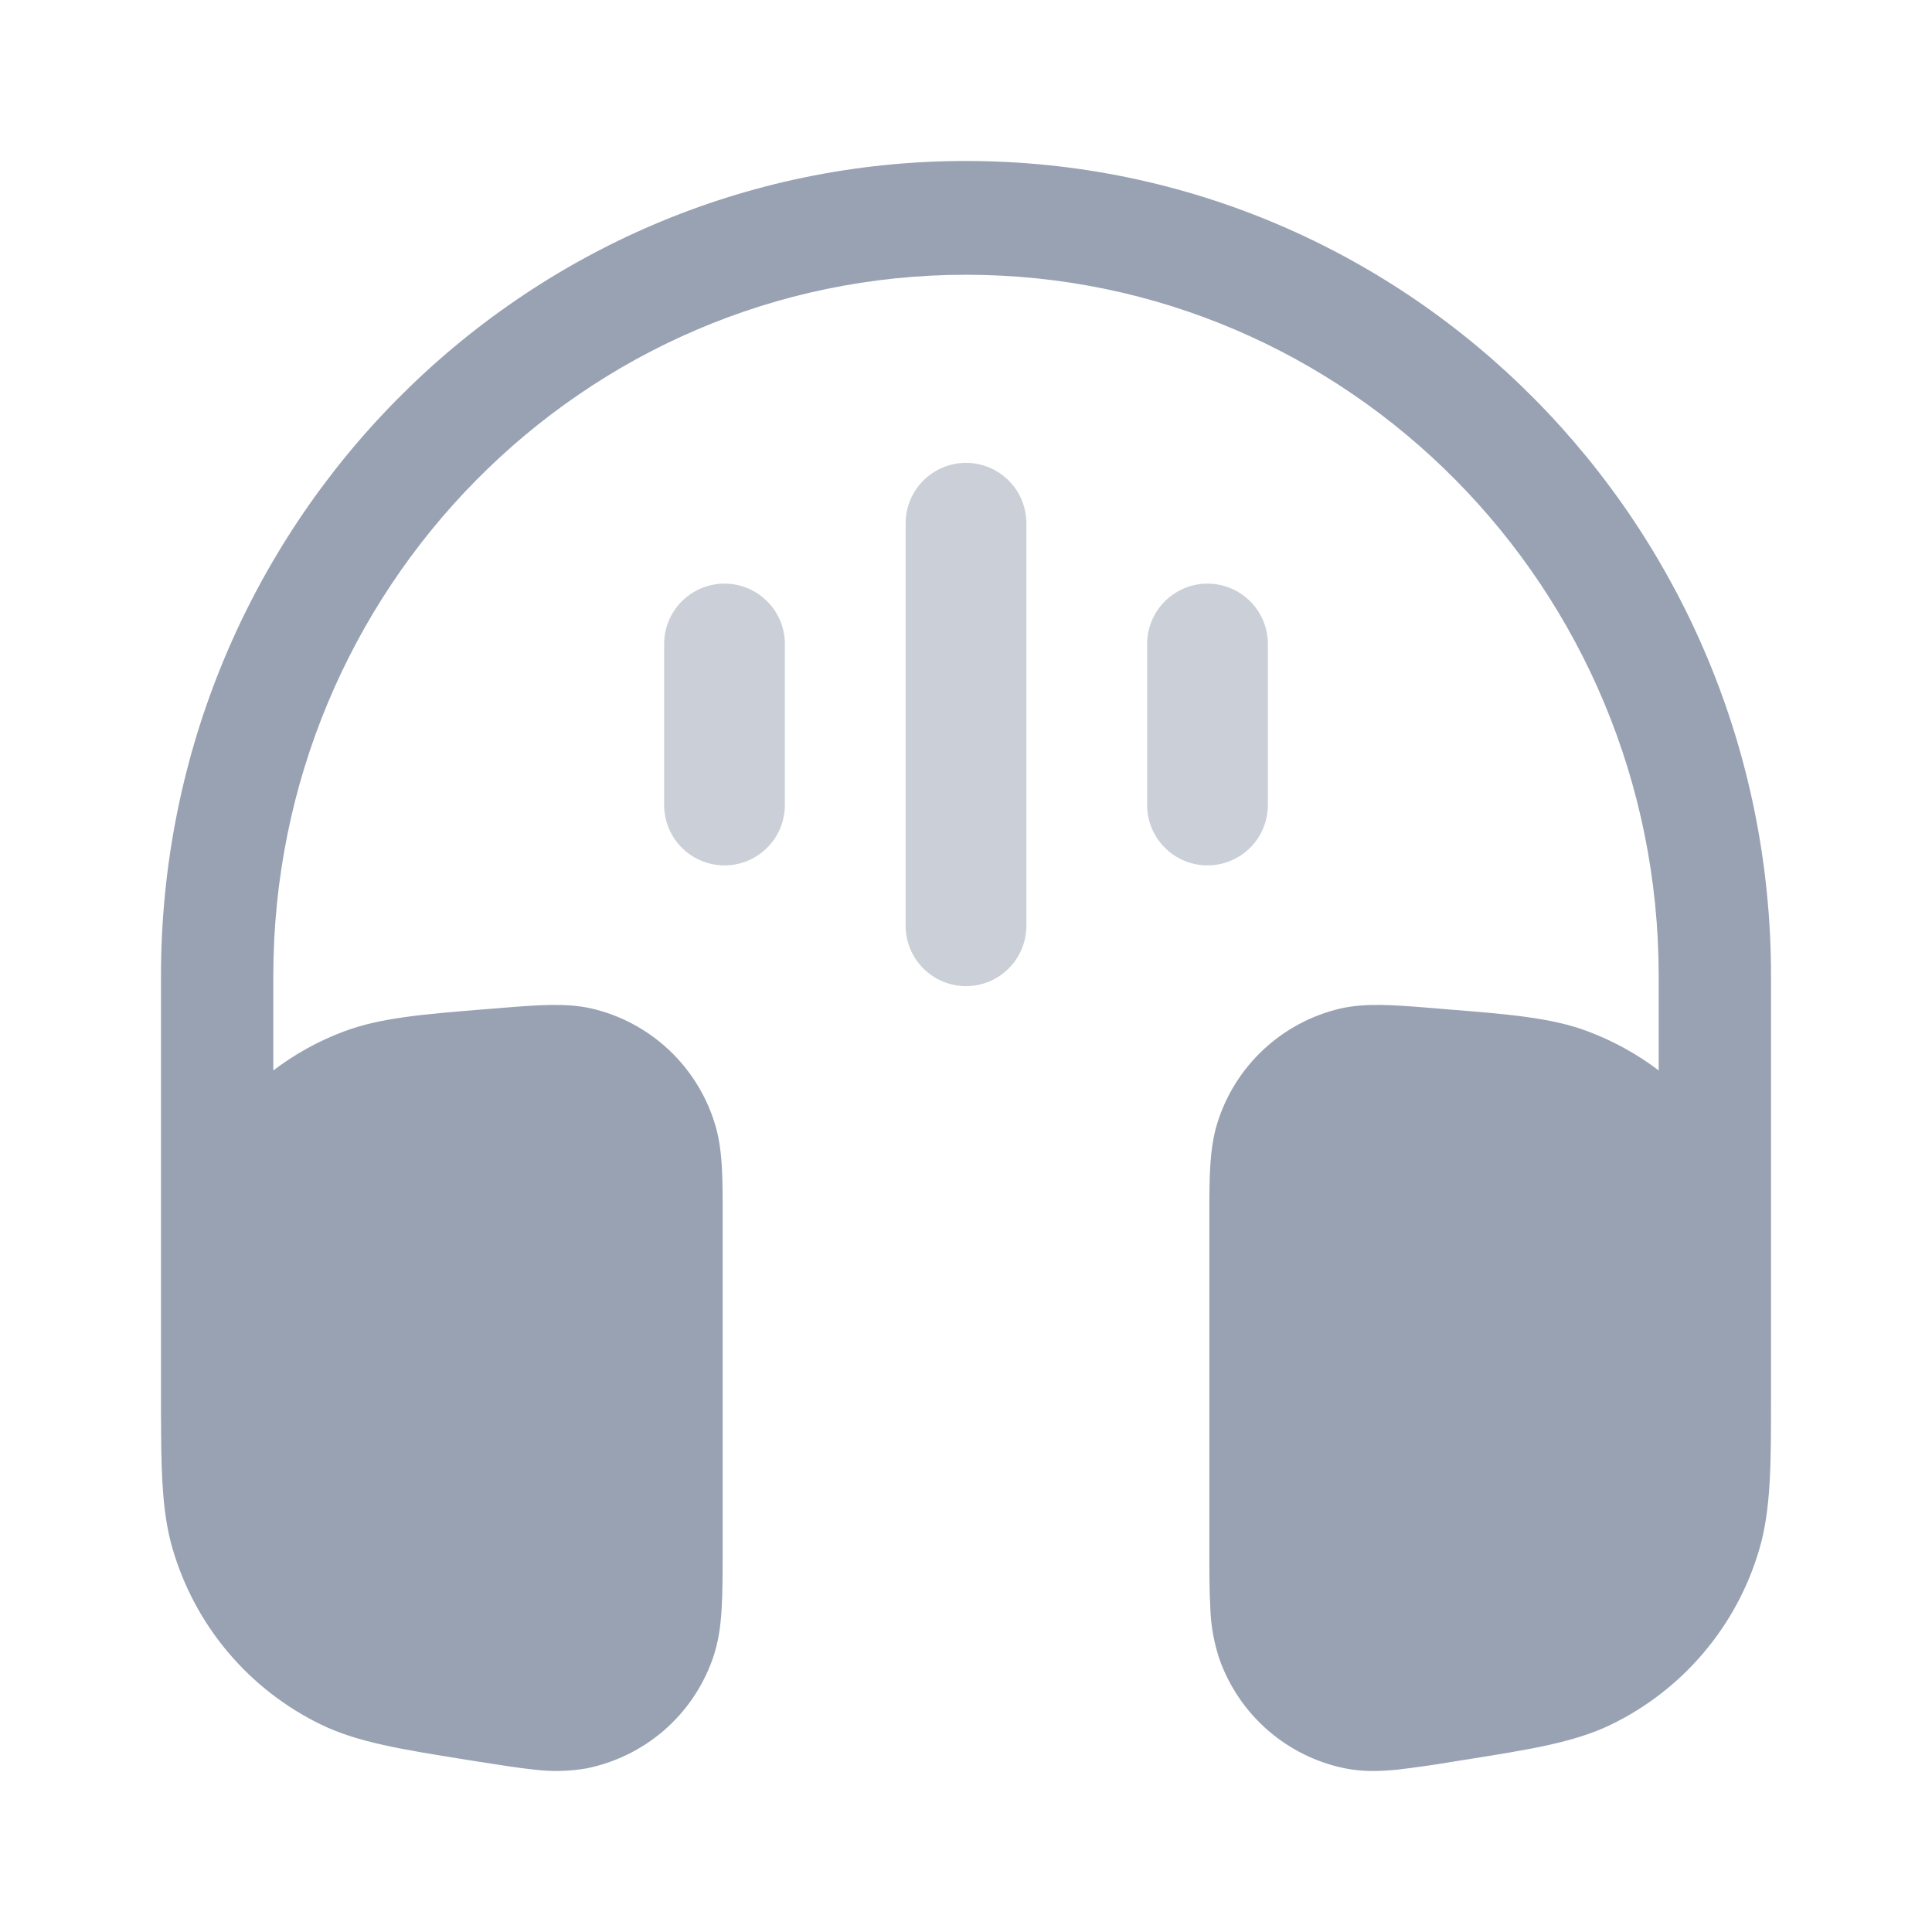 <svg viewBox="0 0 28 28" fill="none" xmlns="http://www.w3.org/2000/svg">
<path d="M2.333 14.145C2.333 7.622 7.557 2.333 14 2.333C20.444 2.333 25.667 7.622 25.667 14.145V20.262C25.667 21.215 25.667 21.869 25.5 22.443C25.34 22.996 25.065 23.509 24.694 23.948C24.323 24.388 23.863 24.745 23.345 24.996C22.811 25.253 22.174 25.354 21.244 25.502L21.092 25.526C20.811 25.574 20.528 25.615 20.244 25.648C20 25.671 19.752 25.68 19.497 25.629C19.084 25.546 18.699 25.357 18.38 25.081C18.061 24.805 17.819 24.451 17.676 24.054C17.595 23.814 17.549 23.563 17.541 23.309C17.527 23.071 17.527 22.782 17.527 22.443V17.575C17.527 17.079 17.527 16.652 17.64 16.285C17.765 15.876 17.996 15.506 18.309 15.213C18.622 14.921 19.006 14.715 19.423 14.617C19.791 14.532 20.213 14.566 20.701 14.605L20.81 14.614L20.938 14.625C21.852 14.698 22.478 14.747 23.009 14.946C23.383 15.087 23.727 15.276 24.039 15.514V14.145C24.039 8.532 19.544 3.982 14 3.982C8.456 3.982 3.961 8.532 3.961 14.145V15.514C4.272 15.277 4.618 15.085 4.991 14.946C5.522 14.748 6.149 14.698 7.062 14.624L7.19 14.614L7.299 14.605C7.789 14.566 8.209 14.532 8.578 14.617C8.995 14.715 9.379 14.921 9.691 15.213C10.004 15.506 10.235 15.876 10.36 16.285C10.475 16.652 10.473 17.079 10.473 17.575V22.442C10.473 22.782 10.473 23.072 10.459 23.309C10.445 23.557 10.413 23.807 10.324 24.053C10.182 24.45 9.94 24.804 9.621 25.08C9.302 25.355 8.917 25.544 8.504 25.628C8.257 25.671 8.005 25.678 7.756 25.648C7.522 25.625 7.238 25.579 6.908 25.527L6.756 25.503C5.827 25.354 5.188 25.253 4.655 24.995C4.137 24.744 3.678 24.387 3.306 23.947C2.935 23.508 2.661 22.995 2.5 22.442C2.363 21.97 2.338 21.442 2.335 20.738L2.333 20.51V14.145Z" fill="#98A2B3"/>
<path opacity="0.5" fill-rule="evenodd" clip-rule="evenodd" d="M14 6.708C14.232 6.708 14.455 6.801 14.619 6.965C14.783 7.129 14.875 7.351 14.875 7.583V13.417C14.875 13.649 14.783 13.871 14.619 14.035C14.455 14.2 14.232 14.292 14 14.292C13.768 14.292 13.545 14.2 13.381 14.035C13.217 13.871 13.125 13.649 13.125 13.417V7.583C13.125 7.351 13.217 7.129 13.381 6.965C13.545 6.801 13.768 6.708 14 6.708ZM17.5 8.458C17.732 8.458 17.955 8.551 18.119 8.715C18.283 8.879 18.375 9.101 18.375 9.333V11.667C18.375 11.899 18.283 12.121 18.119 12.285C17.955 12.45 17.732 12.542 17.5 12.542C17.268 12.542 17.045 12.45 16.881 12.285C16.717 12.121 16.625 11.899 16.625 11.667V9.333C16.625 9.101 16.717 8.879 16.881 8.715C17.045 8.551 17.268 8.458 17.5 8.458ZM10.5 8.458C10.732 8.458 10.955 8.551 11.119 8.715C11.283 8.879 11.375 9.101 11.375 9.333V11.667C11.375 11.899 11.283 12.121 11.119 12.285C10.955 12.45 10.732 12.542 10.5 12.542C10.268 12.542 10.045 12.45 9.881 12.285C9.717 12.121 9.625 11.899 9.625 11.667V9.333C9.625 9.101 9.717 8.879 9.881 8.715C10.045 8.551 10.268 8.458 10.5 8.458Z" fill="#98A2B3"/>
</svg>
